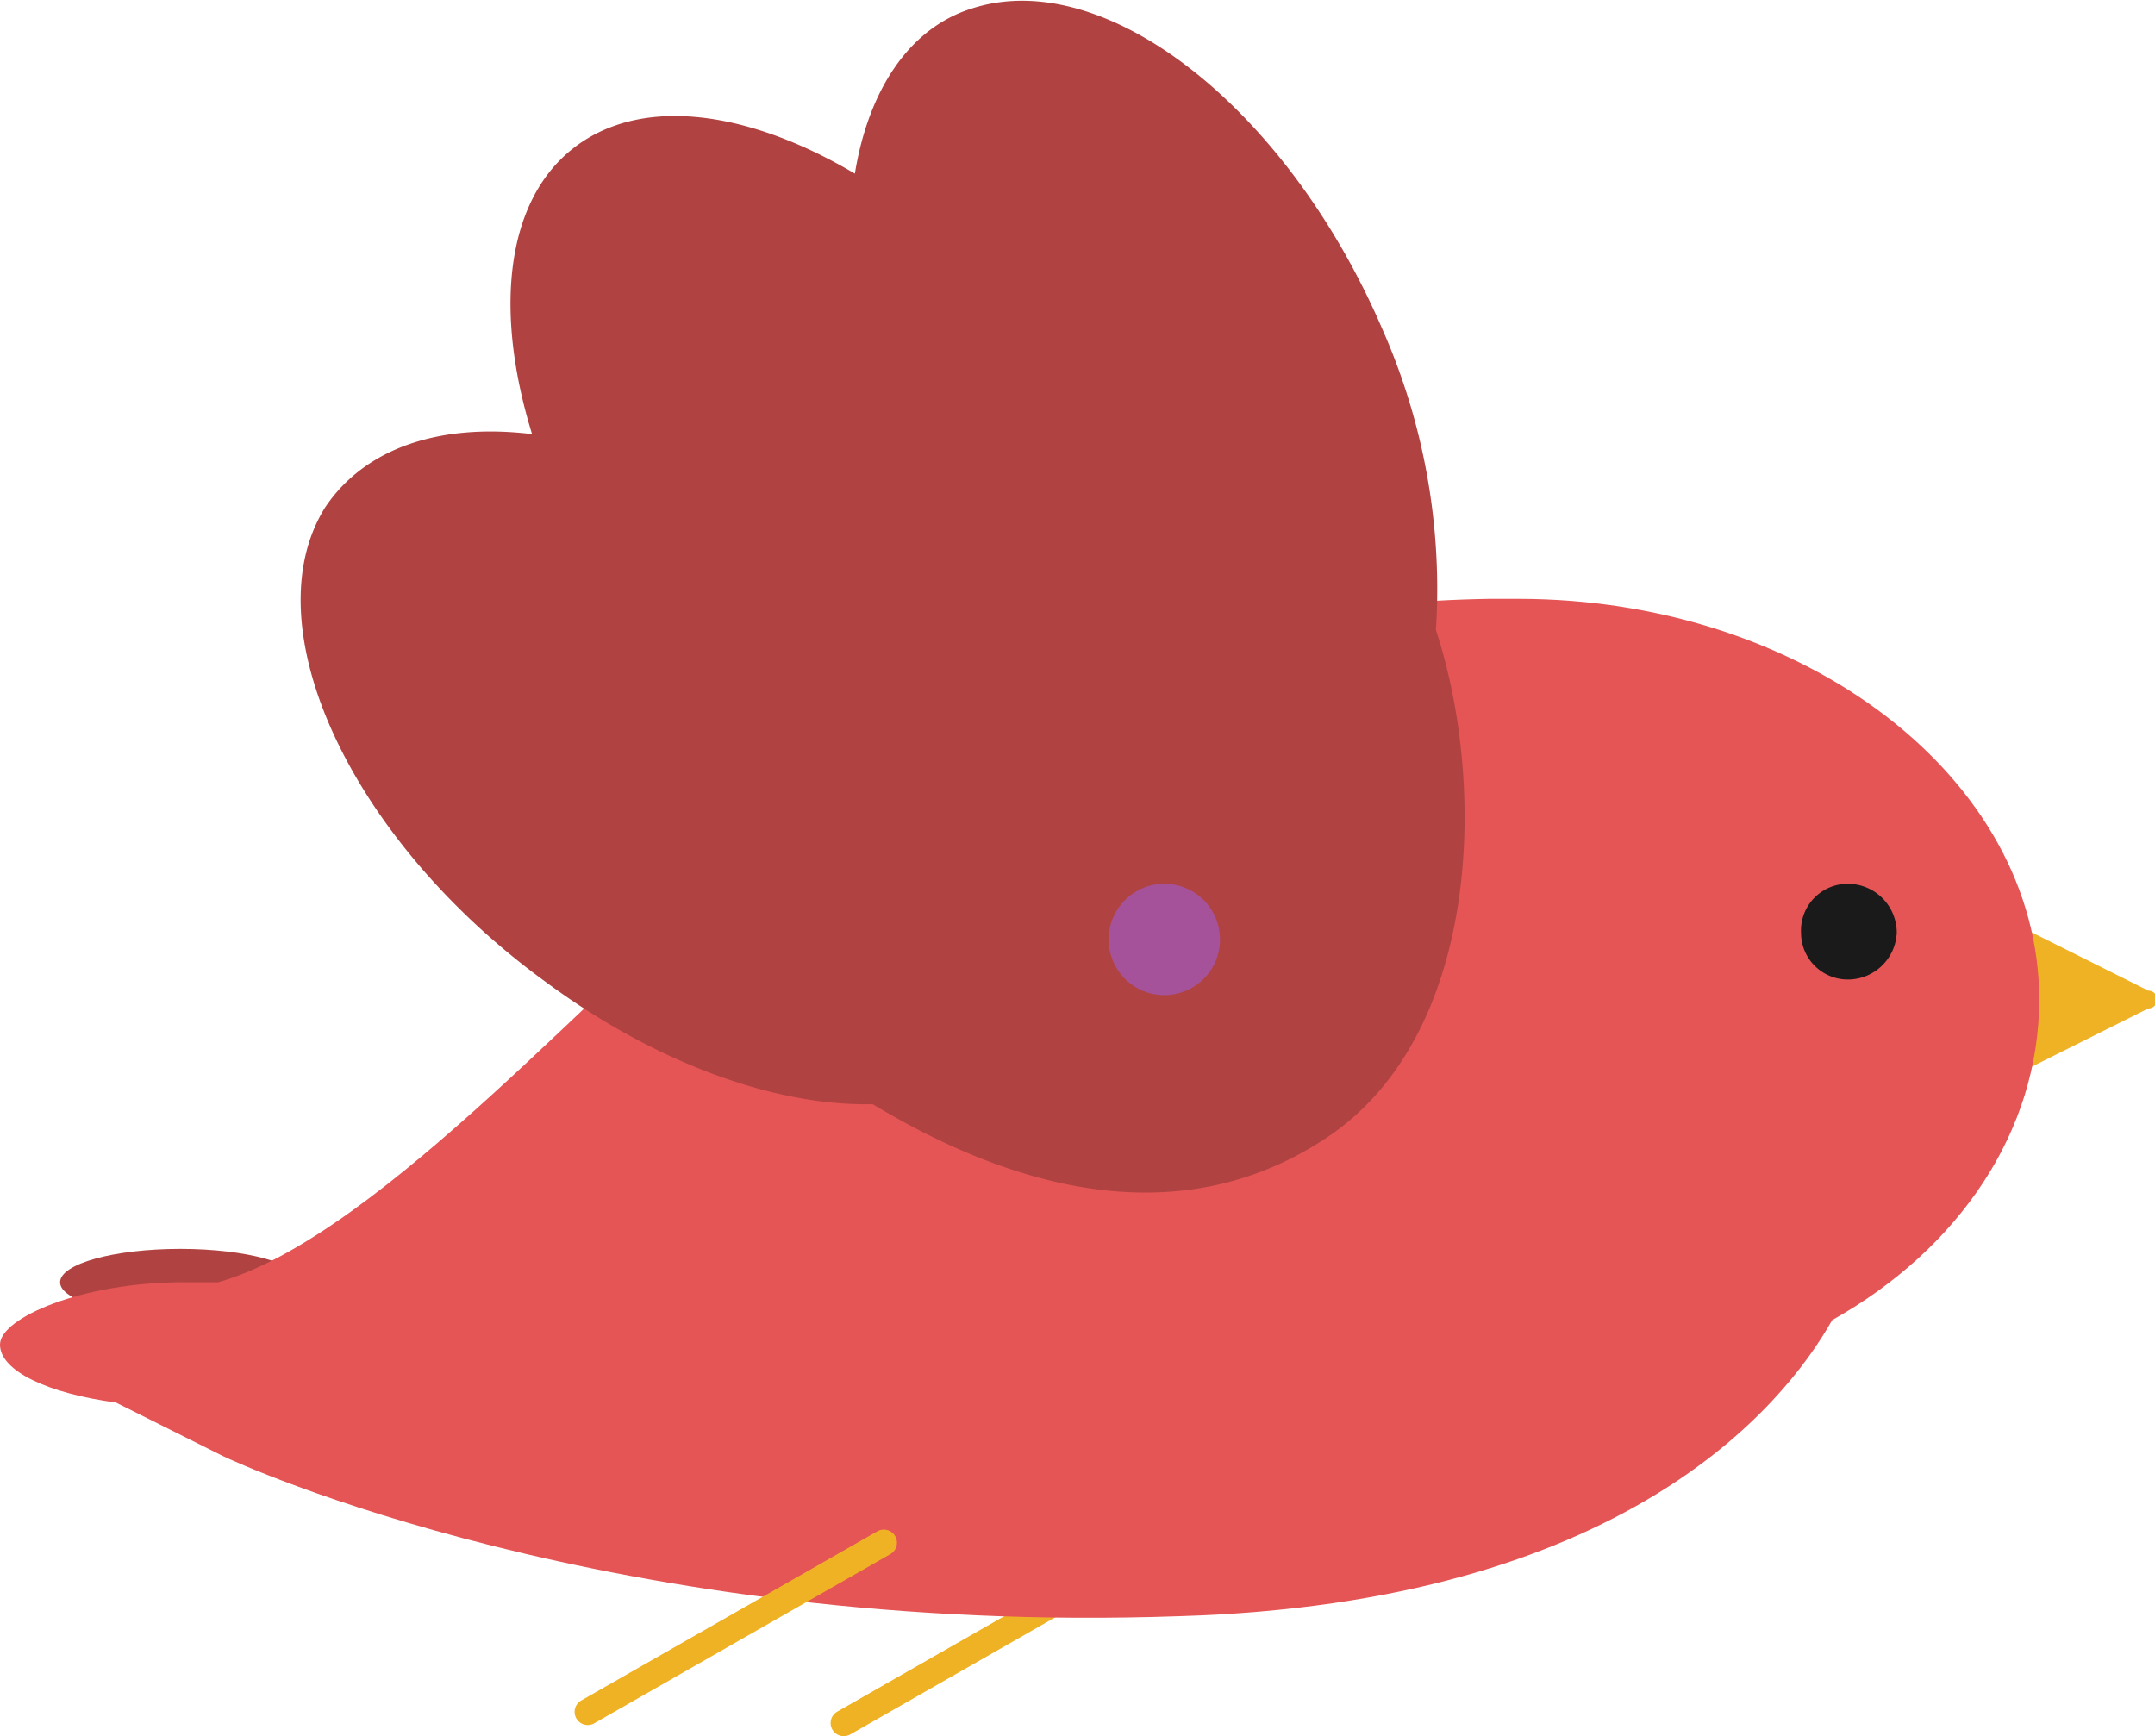 <svg xmlns="http://www.w3.org/2000/svg" viewBox="0 0 96.8 78">
  <g>
    <path d="M96.5,44.5l-5.8-2.9a.5.5,0,0,0-.7.4v5.8a.4.4,0,0,0,.7.4l5.8-2.9A.4.4,0,0,0,96.5,44.5Z" fill="#f0b225"/>
    <line x1="37.9" y1="77.4" x2="51.2" y2="69.8" fill="none" stroke="#f0b225" stroke-linecap="round" stroke-miterlimit="10" stroke-width="1.18"/>
    <ellipse cx="8.1" cy="57.6" rx="5.4" ry="1.5" fill="#b04342"/>
    <path d="M91.6,44.9c0,5.9-3.6,11.2-9.3,14.4C80.1,63.2,72.9,72,53,72.6c-25.5.9-42.4-6.9-43-7.2L5.2,63c-3-.4-5.2-1.4-5.2-2.6s3.7-2.8,8.2-2.8H9.8c7.4-2.1,17.7-14.3,23.1-18.2s10.6-7.2,15.3-9.2S60.6,27,66.9,26.9h1.3C81.1,26.9,91.6,35,91.6,44.9Z" fill="#e55555"/>
    <line x1="26.4" y1="76.9" x2="39.7" y2="69.3" fill="none" stroke="#f0b225" stroke-linecap="round" stroke-miterlimit="10" stroke-width="1.18"/>
    <path d="M62.1,14.8a28.9,28.9,0,0,1,2.4,13.5c2.3,7,2,18.2-4.9,22.8s-14.6,2-20.4-1.5h0c-4.3.1-9.7-1.8-14.7-5.5-8.8-6.4-13.2-16-9.9-21.3,1.8-2.7,5.2-3.8,9.3-3.3C22.2,14,22.7,9.1,25.7,6.7s7.8-1.8,12.7,1.1C39,4.1,40.8,1.3,43.6.4,49.6-1.6,57.8,4.8,62.1,14.8Z" fill="#b04342"/>
    <path d="M85.2,41.9A2.2,2.2,0,0,1,83,44a2.1,2.1,0,0,1-2.1-2.1A2.1,2.1,0,0,1,83,39.7,2.2,2.2,0,0,1,85.2,41.9Z" fill="#1a1a1a"/>
    <circle cx="52.3" cy="42.2" r="2.5" fill="#a6529a"/>
  </g>
</svg>
